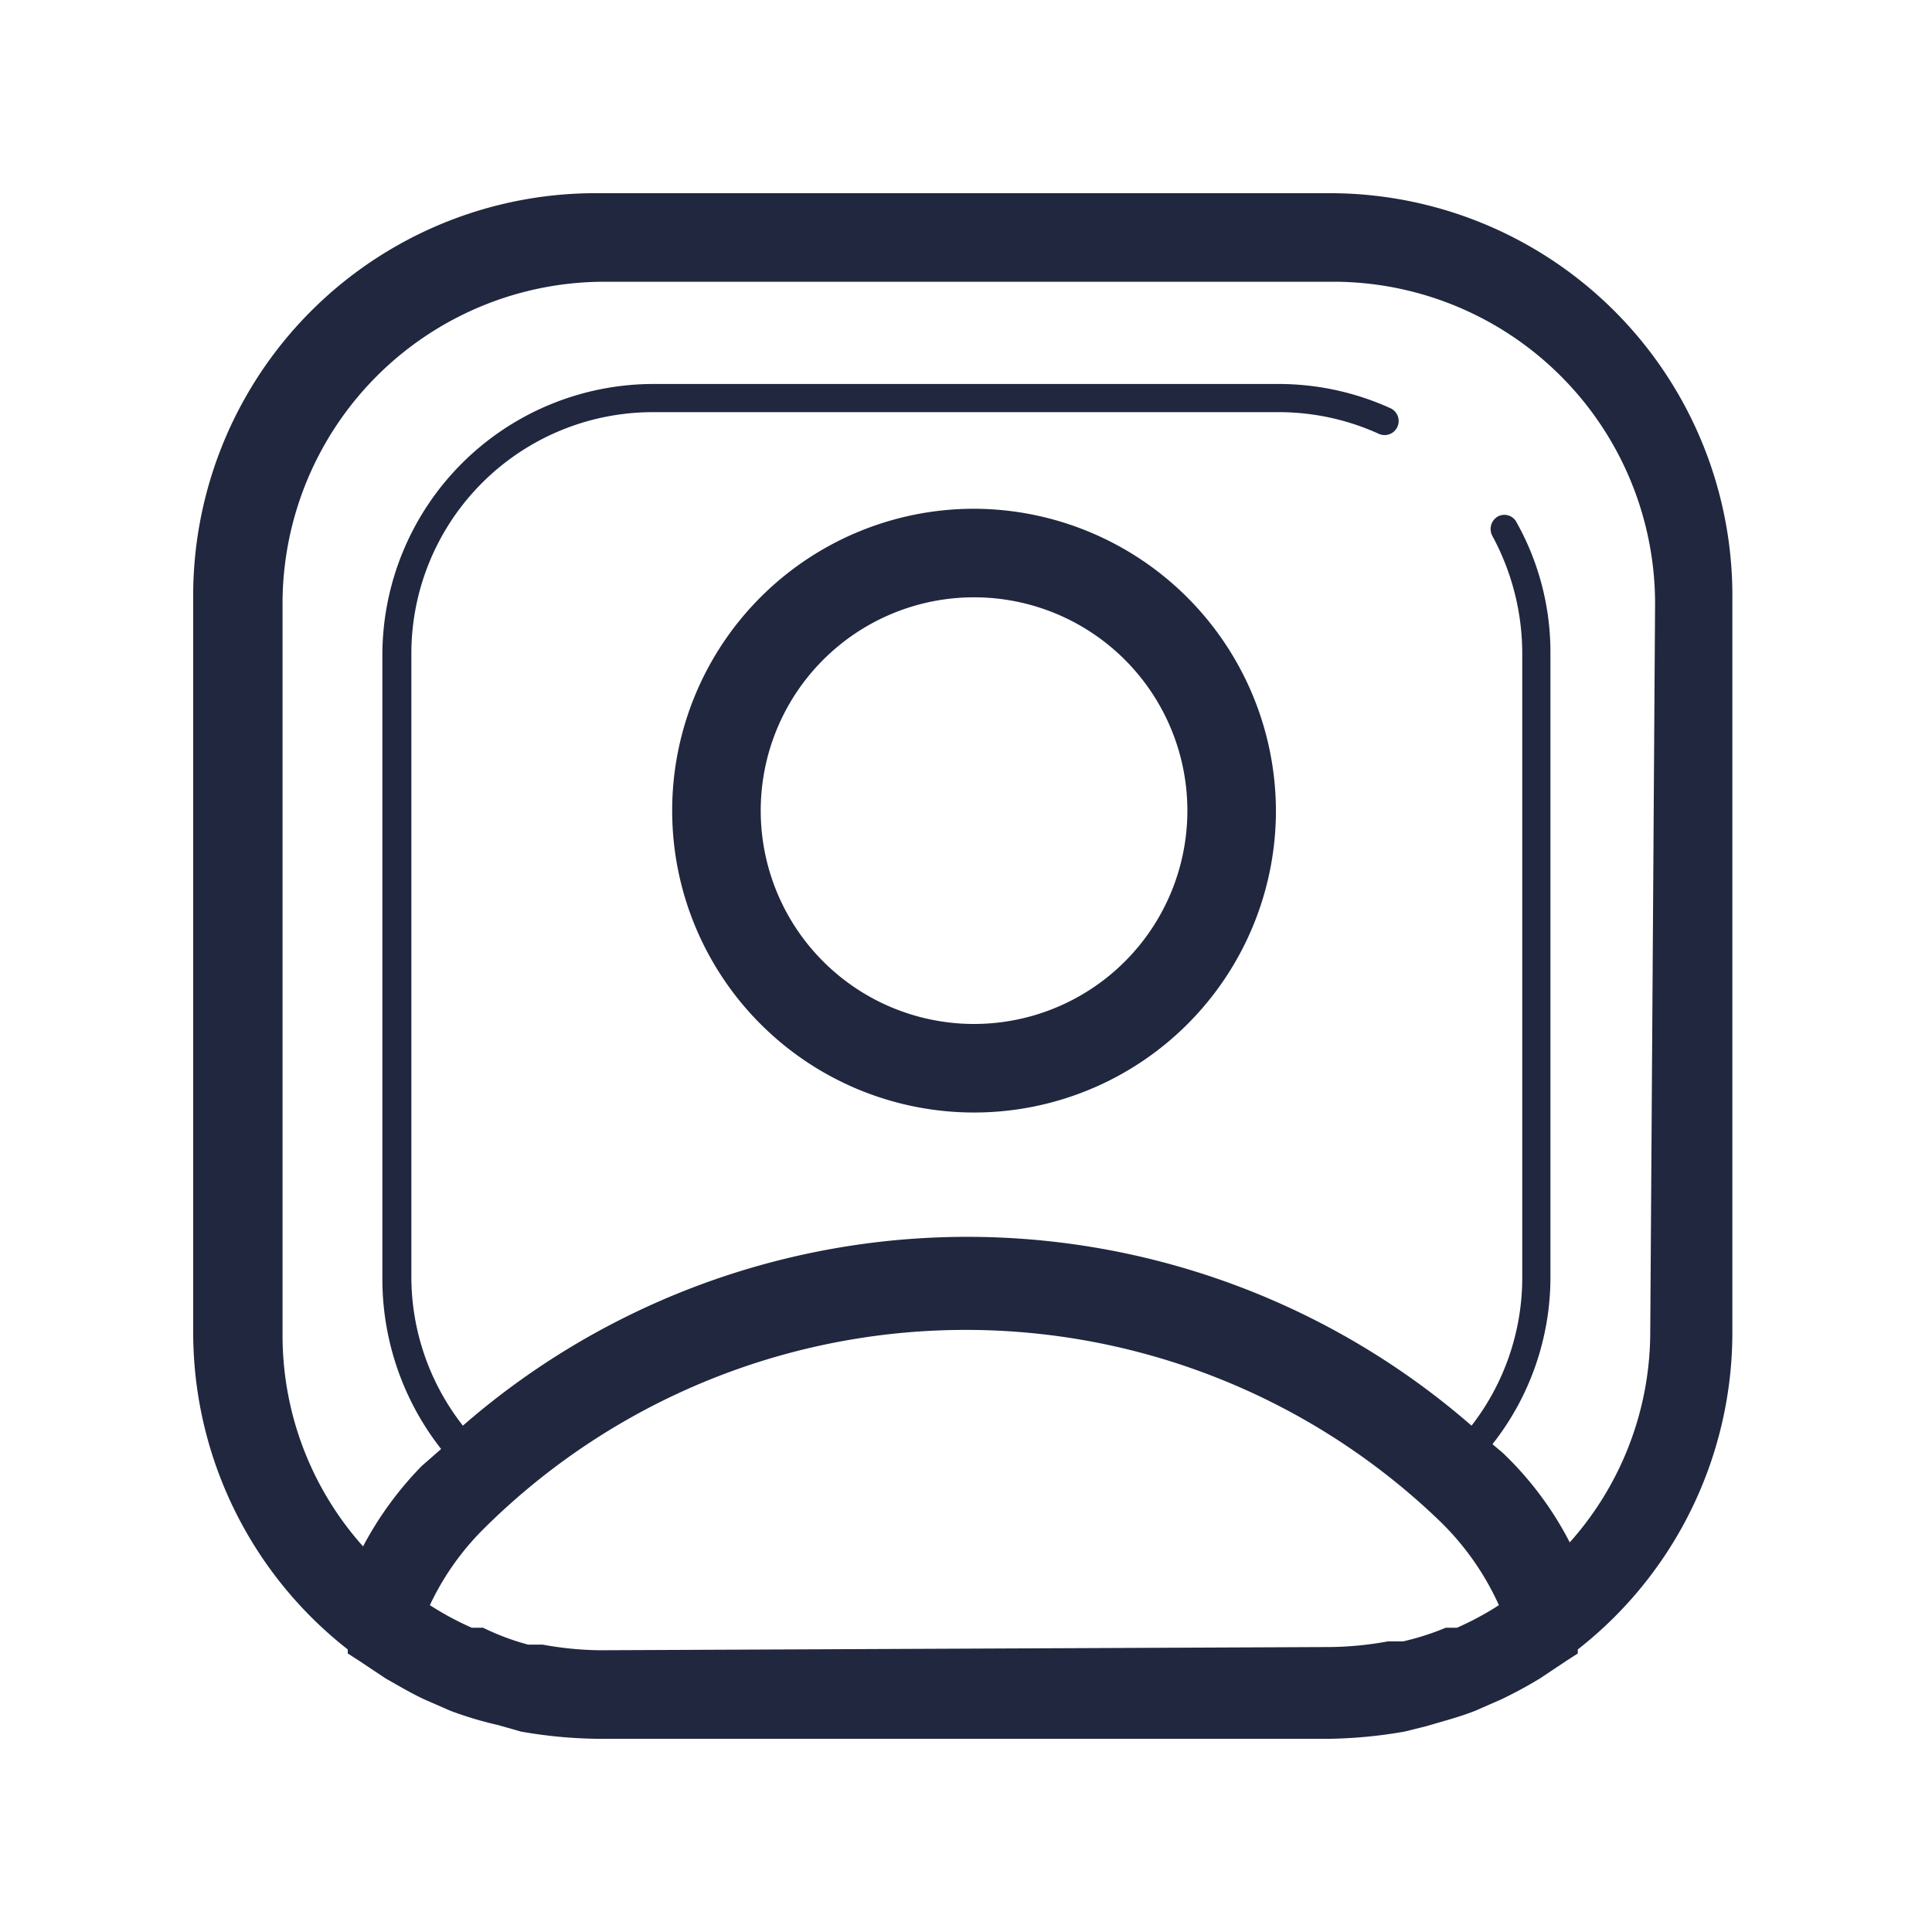 <svg id="Capa_1" data-name="Capa 1" xmlns="http://www.w3.org/2000/svg" viewBox="0 0 24 24"><defs><style>.cls-1{fill:#20273f;}.cls-2{fill:none;}</style></defs><path class="cls-1" d="M12.1,6.32a3.75,3.75,0,1,0,3.75,3.75A3.76,3.76,0,0,0,12.1,6.32Zm0,6.4a2.65,2.65,0,1,1,2.65-2.65A2.65,2.65,0,0,1,12.1,12.72Z"/><path class="cls-1" d="M16.55,2.4H7.45A5,5,0,0,0,2.4,7.45v9.1a5,5,0,0,0,1.92,3.94s0,0,0,.05l.14.09.33.22c.16.09.31.18.48.26l.32.14a4.56,4.56,0,0,0,.6.18l.28.08a5.87,5.87,0,0,0,.94.09h9.1a5.87,5.87,0,0,0,.94-.09l.28-.07c.2-.06.4-.11.6-.19l.32-.14a5.42,5.42,0,0,0,.48-.26l.33-.22.14-.09s0,0,0-.05a5,5,0,0,0,1.92-3.94V7.45A5,5,0,0,0,16.55,2.4ZM7.45,20.5a4.17,4.17,0,0,1-.71-.07l-.18,0A3.09,3.09,0,0,1,6,20.22l-.14,0a3.74,3.74,0,0,1-.52-.28A3.34,3.34,0,0,1,6,19a8.49,8.49,0,0,1,11.88-.11,3.41,3.41,0,0,1,.74,1.05,3.74,3.74,0,0,1-.52.28l-.14,0a3.27,3.27,0,0,1-.53.17l-.19,0a4.17,4.17,0,0,1-.71.07ZM20.5,16.55a3.93,3.93,0,0,1-1,2.61,4.18,4.18,0,0,0-.83-1.11l-.13-.11a3.35,3.35,0,0,0,.72-2.06V8.12a3.3,3.3,0,0,0-.42-1.63.17.17,0,0,0-.24-.07.18.18,0,0,0-.06.24,3.07,3.07,0,0,1,.37,1.46v7.76a3,3,0,0,1-.63,1.83,9.54,9.54,0,0,0-12.53,0,3,3,0,0,1-.64-1.84V8.12a3,3,0,0,1,3-3h7.76a3,3,0,0,1,1.26.27.17.17,0,0,0,.14-.32,3.36,3.36,0,0,0-1.4-.3H8.12A3.37,3.37,0,0,0,4.75,8.12v7.76A3.42,3.42,0,0,0,5.48,18l-.24.21a4.29,4.29,0,0,0-.73,1,3.93,3.93,0,0,1-1-2.61V7.45a4,4,0,0,1,4-3.95h9.1a4,4,0,0,1,3.95,4Z"/><rect class="cls-2" width="24" height="24"/></svg>